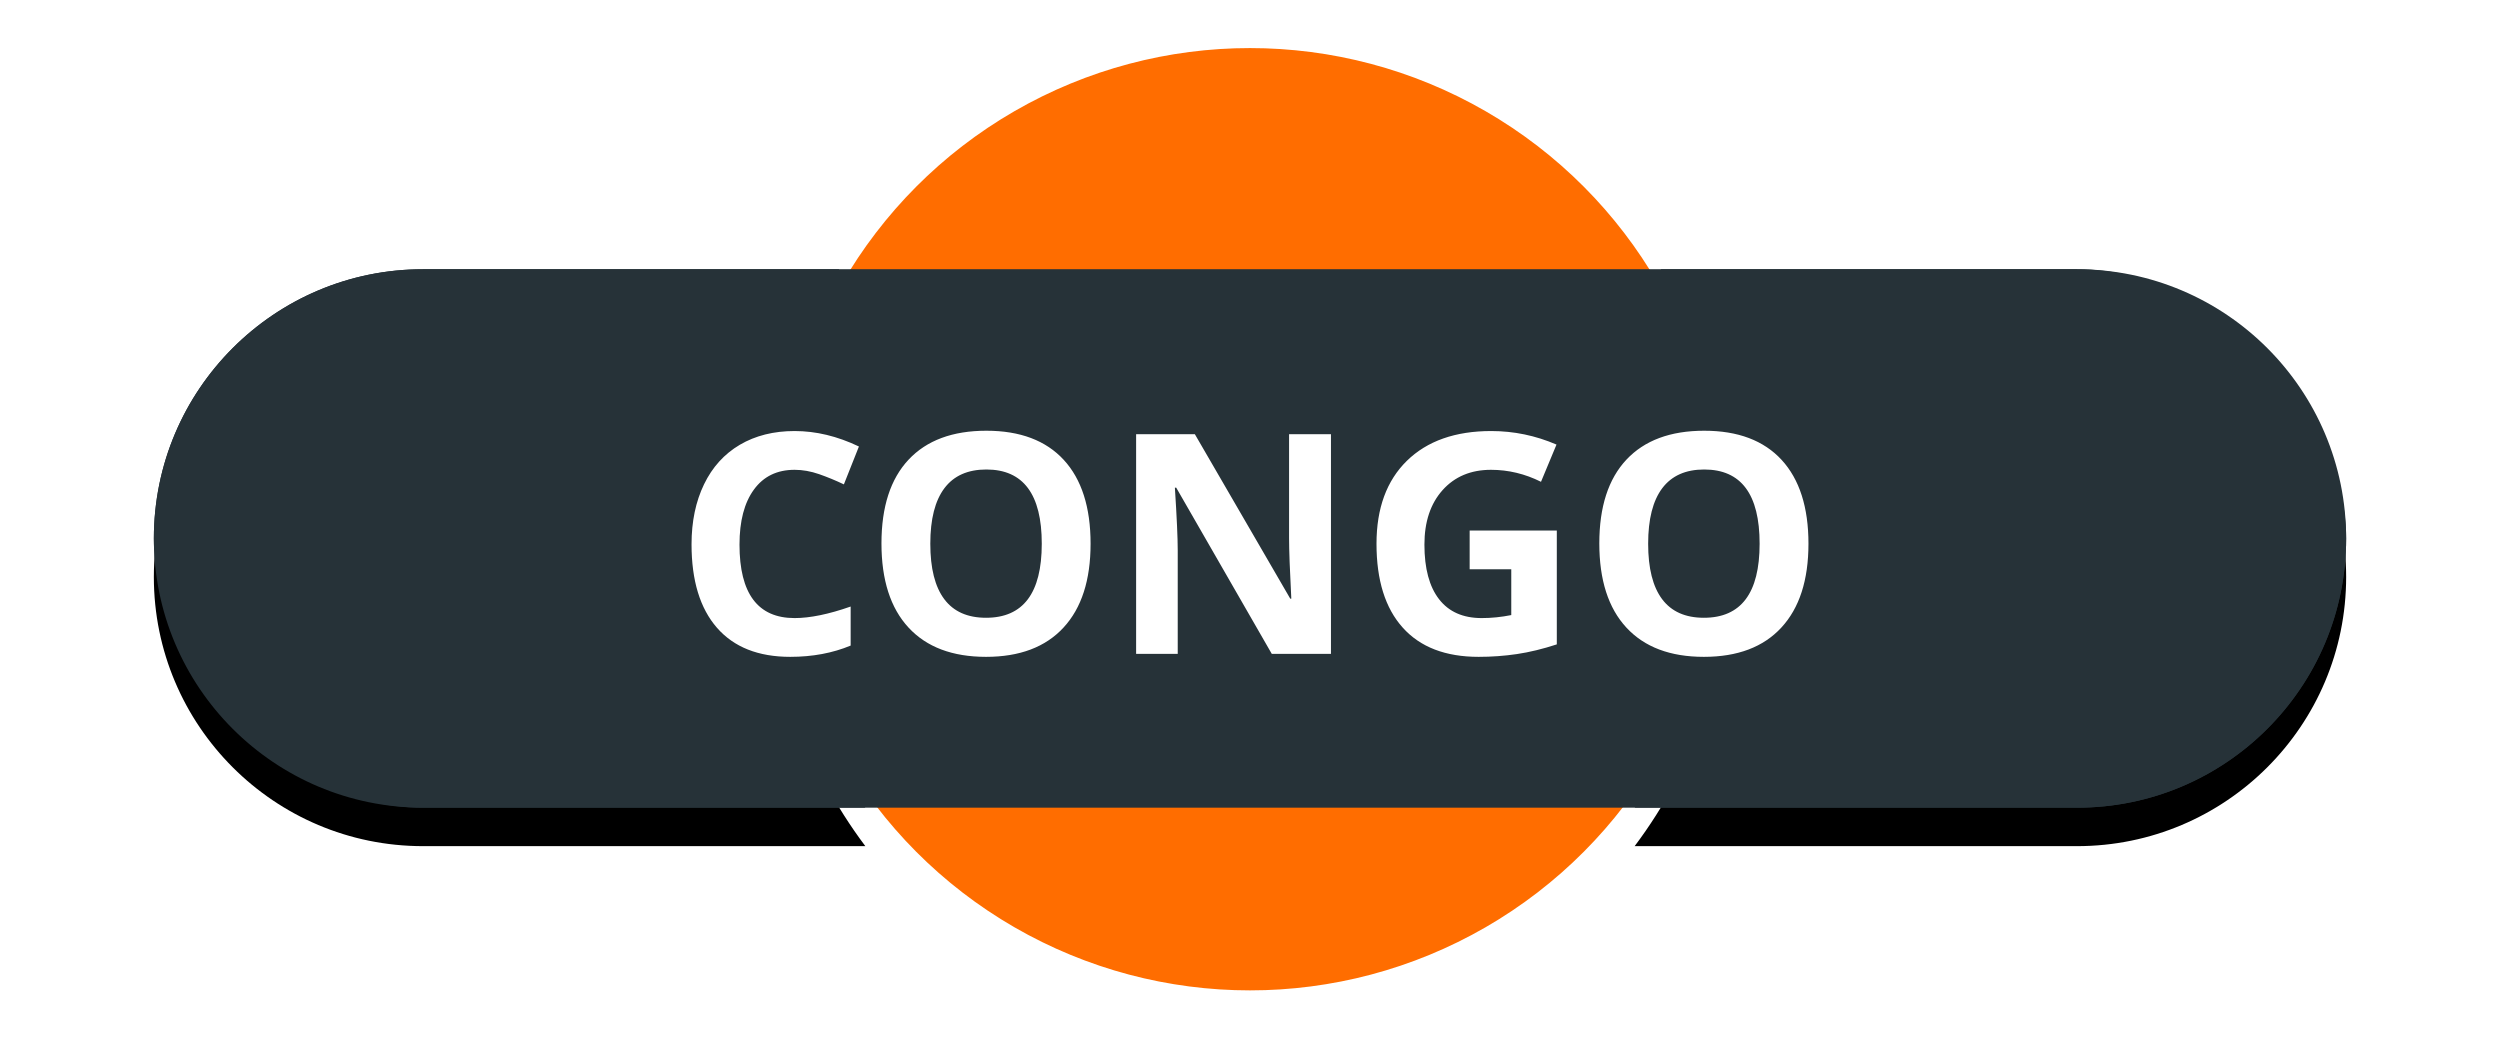 <?xml version="1.0" encoding="UTF-8"?>
<svg width="65px" height="27px" viewBox="0 0 65 27" version="1.1" xmlns="http://www.w3.org/2000/svg" xmlns:xlink="http://www.w3.org/1999/xlink">
    <!-- Generator: Sketch 48.2 (47327) - http://www.bohemiancoding.com/sketch -->
    <title>congo</title>
    <desc>Created with Sketch.</desc>
    <defs>
        <path d="M17.821,6 C16.666,7.894 16,10.119 16,12.5 C16,15.314 16.93,17.911 18.499,20 L7,20 C3.134,20 4.73447626e-16,16.866 0,13 C-4.73447626e-16,9.134 3.134,6 7,6 L17.821,6 Z M39.179,6 L50,6 C53.866,6 57,9.134 57,13 C57,16.866 53.866,20 50,20 L38.501,20 C40.07,17.911 41,15.314 41,12.5 C41,10.119 40.334,7.894 39.179,6 Z" id="path-1"></path>
        <filter x="-11.4%" y="-39.3%" width="122.8%" height="192.9%" filterUnits="objectBoundingBox" id="filter-2">
            <feOffset dx="0" dy="1" in="SourceAlpha" result="shadowOffsetOuter1"></feOffset>
            <feGaussianBlur stdDeviation="2" in="shadowOffsetOuter1" result="shadowBlurOuter1"></feGaussianBlur>
            <feColorMatrix values="0 0 0 0 0   0 0 0 0 0   0 0 0 0 0  0 0 0 0.5 0" type="matrix" in="shadowBlurOuter1"></feColorMatrix>
        </filter>
    </defs>
    <g id="Volcanes-fallas" stroke="none" stroke-width="1" fill="none" fill-rule="evenodd">
        <g id="congo" transform="translate(4, 1)">
            <g id="ic_volcano_label-copy-19">
                <g id="Group-Copy-3" transform="translate(16, 0)">
                    <g id="Group-26-Copy-4"></g>
                </g>
                <circle id="Oval-2-Copy-5" stroke="#FFFFFF" stroke-width="0.5" fill="#FF6D00" cx="28.5" cy="12.5" r="12.5"></circle>
                <g id="Combined-Shape">
                    <use fill="black" fill-opacity="1" filter="url(#filter-2)" xlink:href="#path-1"></use>
                    <use fill="#263238" fill-rule="evenodd" xlink:href="#path-1"></use>
                </g>
                <rect id="Rectangle-2-Copy-4" fill="#263238" x="0" y="6" width="57" height="14" rx="7"></rect>
            </g>
            <path d="M16.66,11.215 C16.204,11.215 15.852,11.386 15.602,11.729 C15.352,12.071 15.227,12.548 15.227,13.16 C15.227,14.434 15.704,15.07 16.66,15.07 C17.061,15.07 17.547,14.97 18.117,14.77 L18.117,15.785 C17.648,15.98 17.125,16.078 16.547,16.078 C15.716,16.078 15.081,15.826 14.641,15.322 C14.201,14.818 13.98,14.095 13.98,13.152 C13.98,12.559 14.089,12.038 14.305,11.592 C14.521,11.145 14.831,10.803 15.236,10.564 C15.641,10.326 16.116,10.207 16.66,10.207 C17.215,10.207 17.772,10.341 18.332,10.609 L17.941,11.594 C17.728,11.492 17.513,11.404 17.297,11.328 C17.081,11.253 16.868,11.215 16.66,11.215 Z M24.355,13.137 C24.355,14.082 24.121,14.809 23.652,15.316 C23.184,15.824 22.512,16.078 21.637,16.078 C20.762,16.078 20.09,15.824 19.621,15.316 C19.152,14.809 18.918,14.079 18.918,13.129 C18.918,12.178 19.153,11.452 19.623,10.951 C20.093,10.45 20.767,10.199 21.645,10.199 C22.522,10.199 23.193,10.452 23.658,10.957 C24.123,11.462 24.355,12.189 24.355,13.137 Z M20.188,13.137 C20.188,13.775 20.309,14.255 20.551,14.578 C20.793,14.901 21.155,15.062 21.637,15.062 C22.603,15.062 23.086,14.421 23.086,13.137 C23.086,11.85 22.605,11.207 21.645,11.207 C21.163,11.207 20.799,11.369 20.555,11.693 C20.31,12.018 20.188,12.499 20.188,13.137 Z M30.605,16 L29.066,16 L26.582,11.68 L26.547,11.68 C26.596,12.443 26.621,12.987 26.621,13.312 L26.621,16 L25.539,16 L25.539,10.289 L27.066,10.289 L29.547,14.566 L29.574,14.566 C29.535,13.824 29.516,13.299 29.516,12.992 L29.516,10.289 L30.605,10.289 L30.605,16 Z M34.211,12.793 L36.477,12.793 L36.477,15.754 C36.109,15.874 35.764,15.958 35.439,16.006 C35.115,16.054 34.784,16.078 34.445,16.078 C33.583,16.078 32.925,15.825 32.471,15.318 C32.016,14.812 31.789,14.085 31.789,13.137 C31.789,12.215 32.053,11.496 32.58,10.98 C33.107,10.465 33.839,10.207 34.773,10.207 C35.359,10.207 35.924,10.324 36.469,10.559 L36.066,11.527 C35.65,11.319 35.216,11.215 34.766,11.215 C34.242,11.215 33.823,11.391 33.508,11.742 C33.193,12.094 33.035,12.566 33.035,13.16 C33.035,13.78 33.162,14.253 33.416,14.58 C33.67,14.907 34.039,15.07 34.523,15.07 C34.776,15.07 35.033,15.044 35.293,14.992 L35.293,13.801 L34.211,13.801 L34.211,12.793 Z M43.02,13.137 C43.02,14.082 42.785,14.809 42.316,15.316 C41.848,15.824 41.176,16.078 40.301,16.078 C39.426,16.078 38.754,15.824 38.285,15.316 C37.816,14.809 37.582,14.079 37.582,13.129 C37.582,12.178 37.817,11.452 38.287,10.951 C38.757,10.45 39.431,10.199 40.309,10.199 C41.186,10.199 41.857,10.452 42.322,10.957 C42.787,11.462 43.02,12.189 43.02,13.137 Z M38.852,13.137 C38.852,13.775 38.973,14.255 39.215,14.578 C39.457,14.901 39.819,15.062 40.301,15.062 C41.267,15.062 41.75,14.421 41.75,13.137 C41.75,11.85 41.27,11.207 40.309,11.207 C39.827,11.207 39.464,11.369 39.219,11.693 C38.974,12.018 38.852,12.499 38.852,13.137 Z" fill="#FFFFFF"></path>
        </g>
    </g>
</svg>